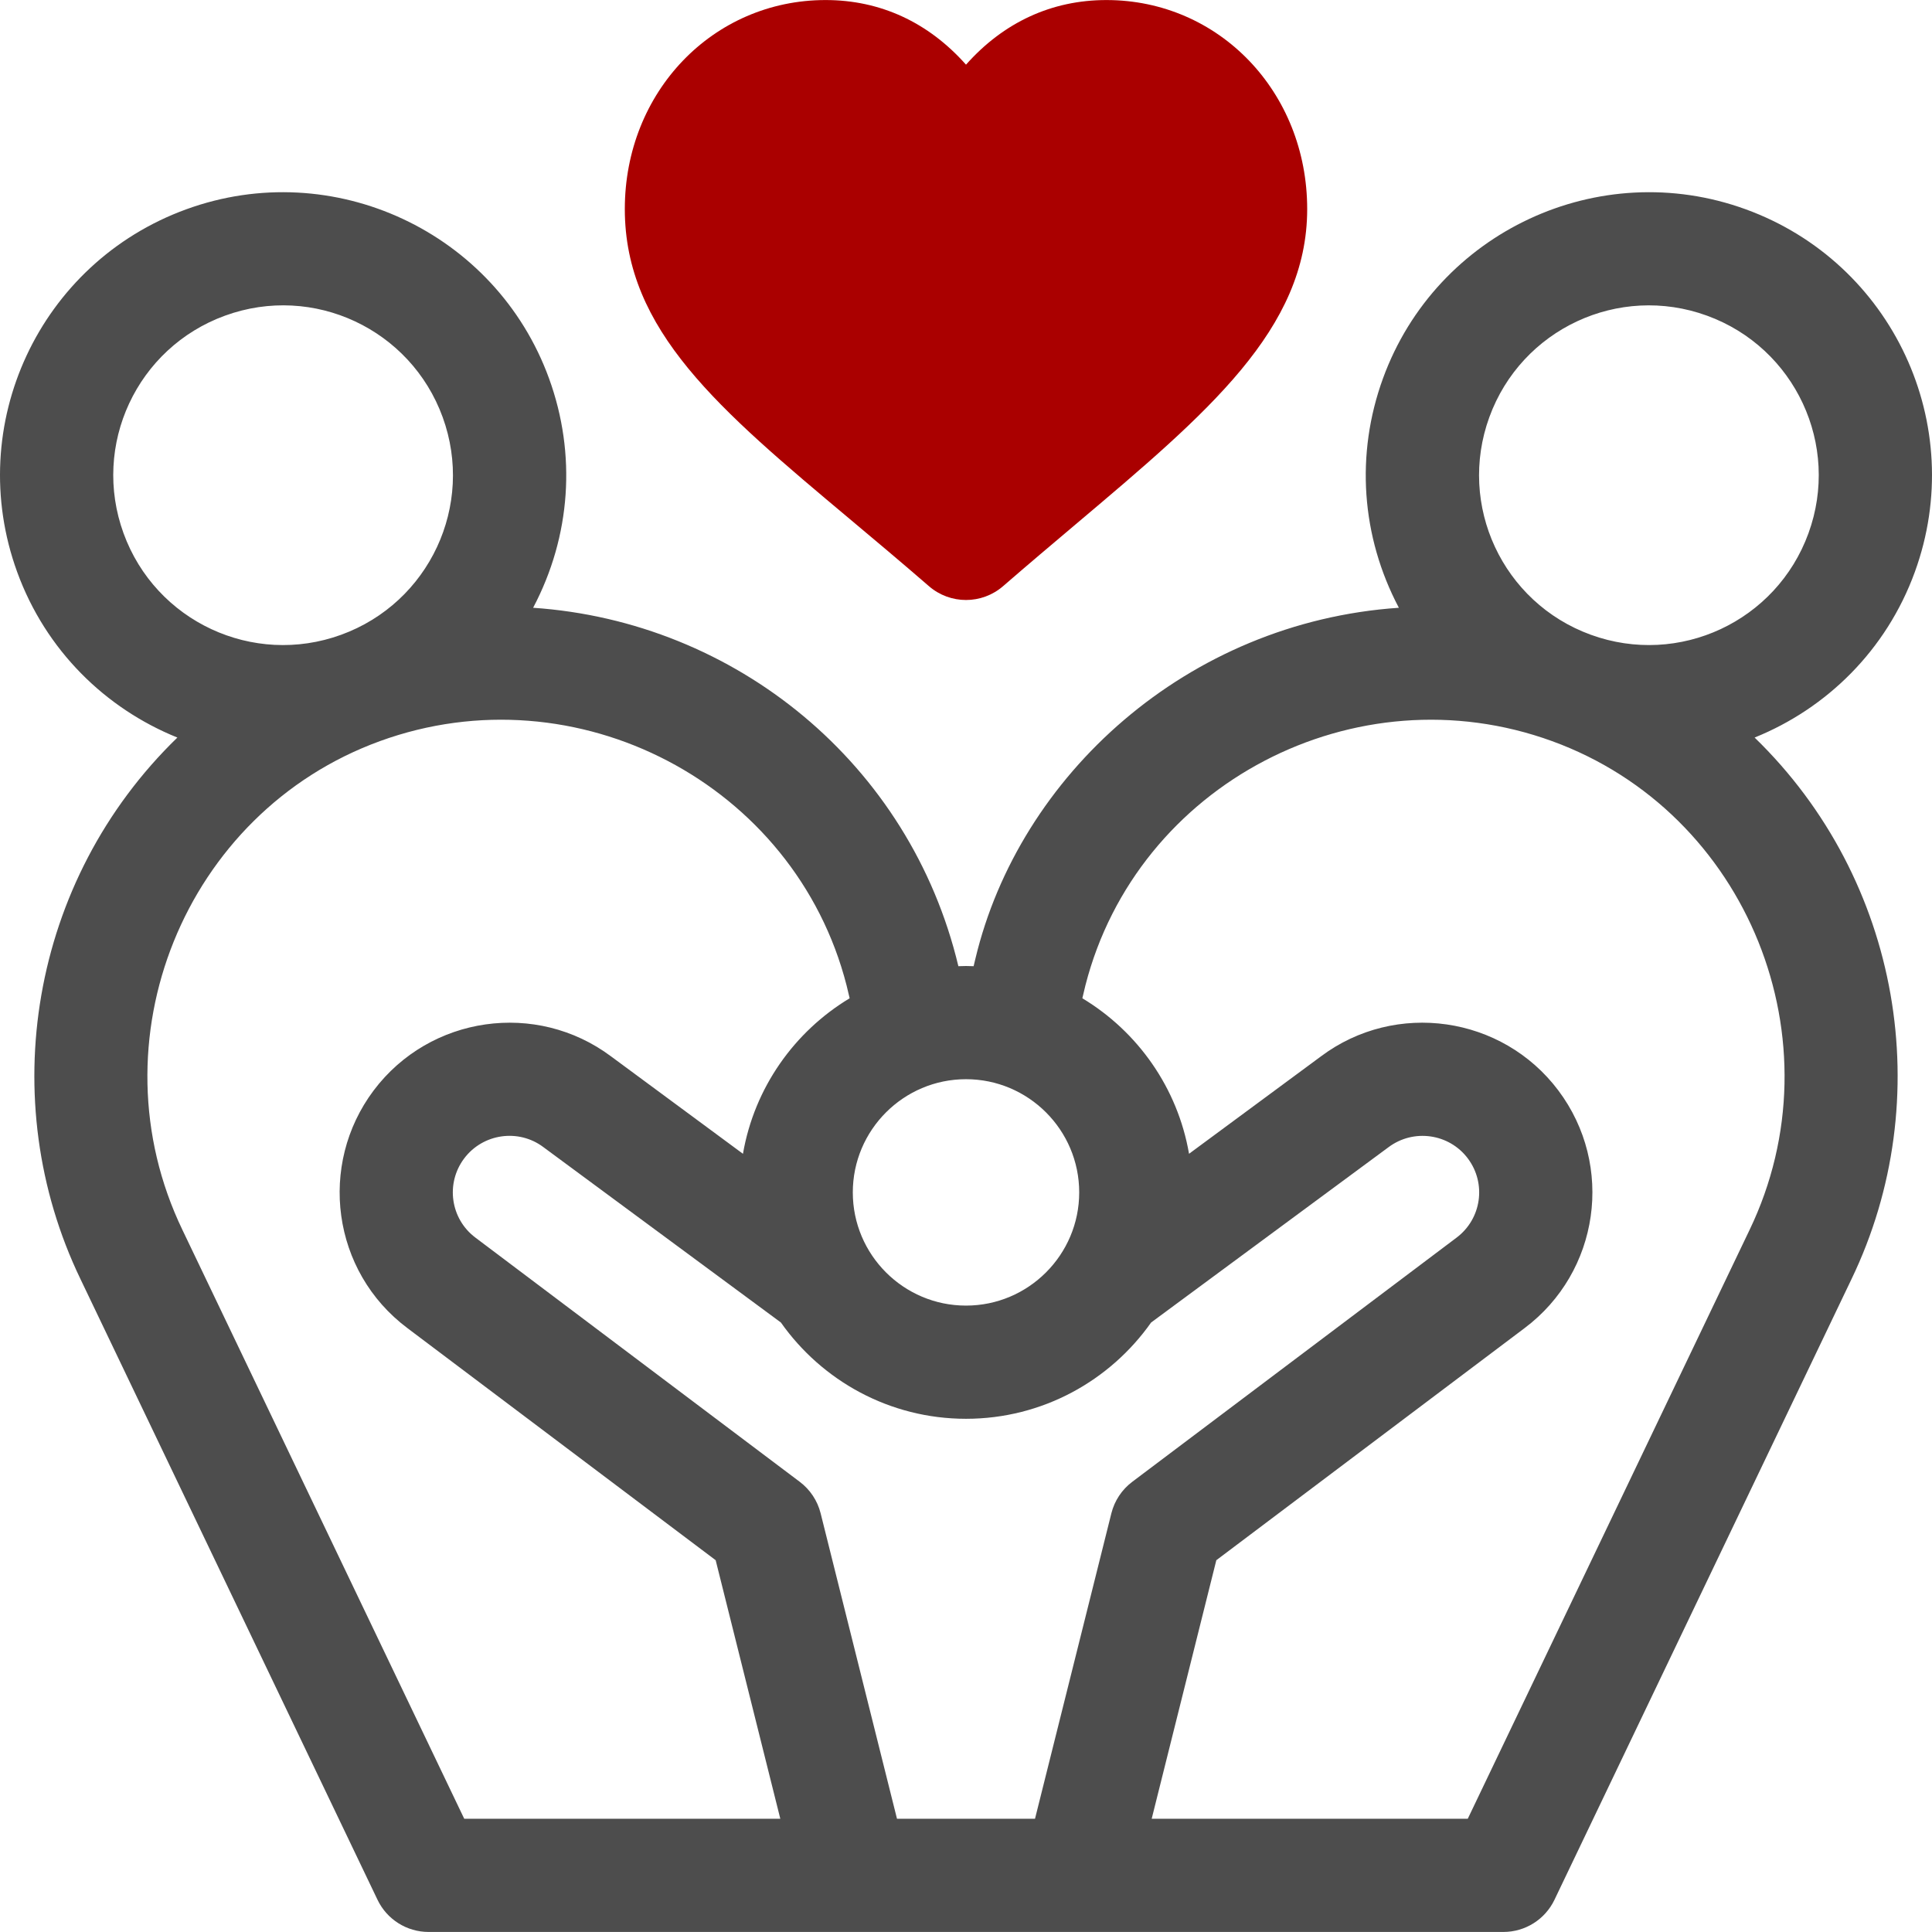 <?xml version="1.0" encoding="UTF-8" standalone="no"?>
<!-- Generator: Adobe Illustrator 19.0.0, SVG Export Plug-In . SVG Version: 6.00 Build 0)  -->

<svg
   xmlns:dc="http://purl.org/dc/elements/1.1/"
   xmlns:cc="http://creativecommons.org/ns#"
   xmlns:rdf="http://www.w3.org/1999/02/22-rdf-syntax-ns#"
   xmlns:svg="http://www.w3.org/2000/svg"
   xmlns="http://www.w3.org/2000/svg"
   xmlns:sodipodi="http://sodipodi.sourceforge.net/DTD/sodipodi-0.dtd"
   xmlns:inkscape="http://www.inkscape.org/namespaces/inkscape"
   version="1.1"
   id="Capa_1"
   x="0px"
   y="0px"
   viewBox="0 0 512 512"
   style="enable-background:new 0 0 512 512;"
   xml:space="preserve"
   inkscape:version="0.91 r13725"
   sodipodi:docname="comunidad-linea (copy).svg"><defs
     id="defs47" /><sodipodi:namedview
     pagecolor="#ffffff"
     bordercolor="#666666"
     borderopacity="1"
     objecttolerance="10"
     gridtolerance="10"
     guidetolerance="10"
     inkscape:pageopacity="0"
     inkscape:pageshadow="2"
     inkscape:window-width="640"
     inkscape:window-height="480"
     id="namedview45"
     showgrid="false"
     inkscape:zoom="0.921875"
     inkscape:cx="239.87979"
     inkscape:cy="302.78408"
     inkscape:window-x="0"
     inkscape:window-y="21"
     inkscape:window-maximized="0"
     inkscape:current-layer="Capa_1" /><g
     id="g3"
     style="fill:#4d4d4d"><g
       id="g5"
       style="fill:#4d4d4d"><path
         d="M 293.211,0.013 C 278.723,0.012 265.976,5.906 256.001,17.136 246.024,5.906 233.279,0.012 218.791,0.012 c -29.837,0 -53.209,24.331 -53.209,55.391 0,32.169 24.994,53.121 59.586,82.117 6.706,5.621 13.639,11.434 21.009,17.82 2.819,2.443 6.321,3.665 9.824,3.665 3.502,0 7.005,-1.222 9.824,-3.665 6.71,-5.816 13.04,-11.158 19.162,-16.325 35.126,-29.647 61.433,-51.771 61.433,-83.611 0,-31.06 -23.372,-55.391 -53.209,-55.391 z"
         id="path7"
         style="fill:#aa0000"
         inkscape:connector-curvature="0"
         sodipodi:nodetypes="ccssccscssc" /></g></g><g
     id="g9"
     style="fill:#4d4d4d"><g
       id="g11"
       style="fill:#4d4d4d"><path
         d="M507.449,151.586c14.176-38.948-5.869-81.947-44.823-96.125c-38.859-14.143-81.98,5.964-96.124,44.823    c-7.3,20.056-5.801,41.833,4.213,60.779c-56.151,3.826-100.628,44.432-112.226,93.016l-0.47,1.972    c-2.049-0.068-1.967-0.069-4.039,0c-12.802-53.675-59.052-91.332-112.696-94.987c10.014-18.941,11.515-40.722,4.214-60.78    c-14.143-38.859-57.263-58.967-96.124-44.823C10.427,69.637-9.627,112.631,4.551,151.585c7.563,20.777,23.41,36.187,42.458,43.874    C7.923,233.356-1.466,291.634,21.314,338.943l78.734,164.521c2.493,5.209,7.755,8.525,13.529,8.525c27.409,0,256.042,0,284.844,0    c5.775,0,11.037-3.315,13.529-8.525l78.719-164.489c22.937-47.637,13.172-105.847-25.681-143.517    C484.039,187.771,499.888,172.361,507.449,151.586z M256.001,285.999c16.541,0,29.999,13.457,29.999,29.999    s-13.457,29.999-29.999,29.999s-29.999-13.457-29.999-29.999S239.459,285.999,256.001,285.999z M32.741,141.325    c-8.506-23.37,3.522-49.167,26.895-57.674c23.463-8.54,49.201,3.615,57.674,26.895c8.506,23.37-3.522,49.167-26.895,57.674    C67.047,176.726,41.248,164.697,32.741,141.325z M123.028,481.991l-74.67-156.029c-24.079-50.008,0.466-110.681,52.317-129.553    c52.094-18.96,110.004,11.313,123.681,64.741l0.811,3.403c-14.665,8.823-25.257,23.736-28.274,41.213l-34.927-25.791    c-19.823-14.844-48.048-10.808-62.952,9.02c-14.76,19.674-11.099,47.947,8.967,62.979l81.679,61.497l17.13,68.52H123.028z     M294.524,401.043l-20.236,80.947h-36.575l-20.237-80.947c-0.833-3.333-2.786-6.279-5.53-8.345l-85.949-64.712    c-6.639-4.973-7.951-14.371-2.995-20.978c4.976-6.619,14.395-7.968,20.999-3.009c0.032,0.024,0.064,0.048,0.096,0.072    l62.847,46.407c10.87,15.417,28.8,25.517,49.055,25.517s38.185-10.1,49.055-25.517l62.925-46.465    c6.628-4.959,16.054-3.62,21.01,2.984c4.965,6.618,3.665,16.007-3.015,21.011l-85.92,64.69    C297.31,394.764,295.358,397.71,294.524,401.043z M463.627,325.994L388.973,481.99H305.21l17.13-68.52l81.65-61.475    c19.905-14.912,23.927-43.1,8.994-63.003c-14.873-19.817-43.127-23.853-62.901-9.054l-34.976,25.827    c-3.018-17.477-13.608-32.391-28.274-41.212l0.811-3.403c13.694-53.496,71.654-83.676,123.682-64.741    C463.236,215.302,487.697,276.002,463.627,325.994z M479.261,141.325c-8.507,23.37-34.302,35.4-57.674,26.895    c-23.37-8.507-35.4-34.302-26.895-57.674c8.507-23.37,34.301-35.4,57.674-26.895C475.736,92.157,487.767,117.952,479.261,141.325z    "
         id="path13"
         style="fill:#4d4d4d" /></g></g><g
     id="g15" /><g
     id="g17" /><g
     id="g19" /><g
     id="g21" /><g
     id="g23" /><g
     id="g25" /><g
     id="g27" /><g
     id="g29" /><g
     id="g31" /><g
     id="g33" /><g
     id="g35" /><g
     id="g37" /><g
     id="g39" /><g
     id="g41" /><g
     id="g43" /></svg>